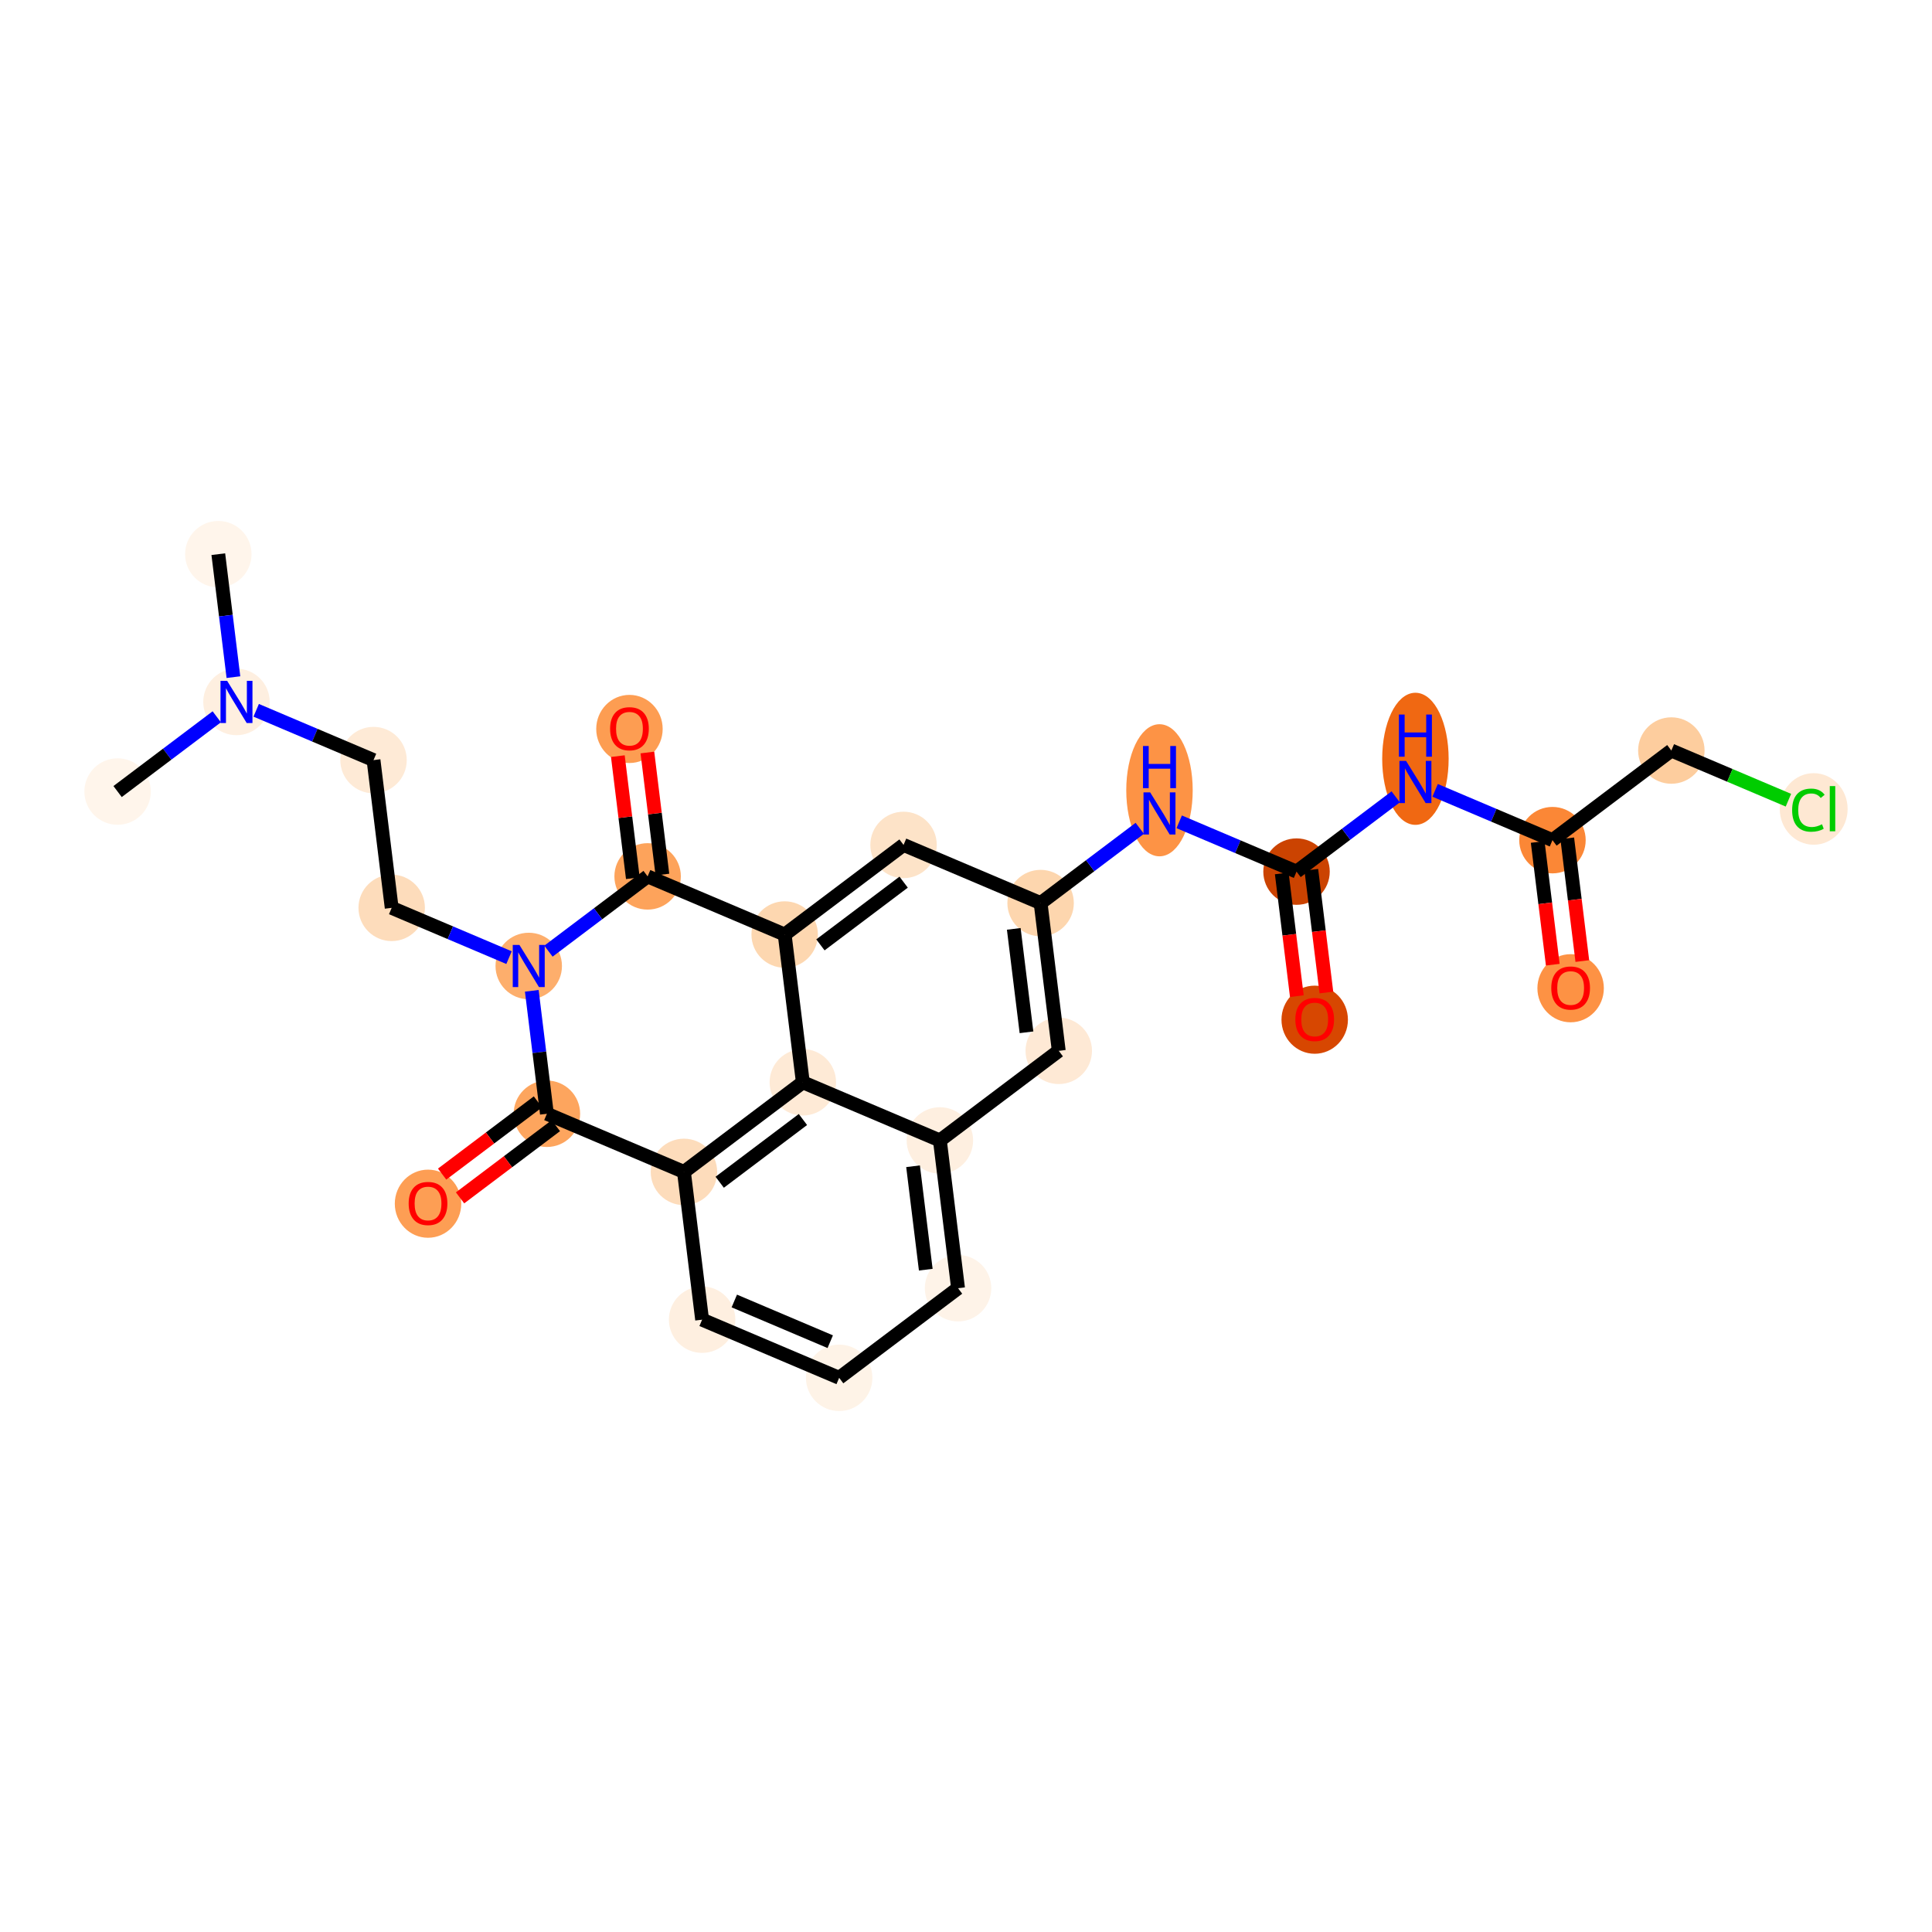 <?xml version='1.0' encoding='iso-8859-1'?>
<svg version='1.1' baseProfile='full'
              xmlns='http://www.w3.org/2000/svg'
                      xmlns:rdkit='http://www.rdkit.org/xml'
                      xmlns:xlink='http://www.w3.org/1999/xlink'
                  xml:space='preserve'
width='280px' height='280px' viewBox='0 0 280 280'>
<!-- END OF HEADER -->
<rect style='opacity:1.0;fill:#FFFFFF;stroke:none' width='280' height='280' x='0' y='0'> </rect>
<ellipse cx='31.639' cy='80.315' rx='4.315' ry='4.315'  style='fill:#FFF5EB;fill-rule:evenodd;stroke:#FFF5EB;stroke-width:1.0px;stroke-linecap:butt;stroke-linejoin:miter;stroke-opacity:1' />
<ellipse cx='34.272' cy='101.73' rx='4.315' ry='4.321'  style='fill:#FEEFE0;fill-rule:evenodd;stroke:#FEEFE0;stroke-width:1.0px;stroke-linecap:butt;stroke-linejoin:miter;stroke-opacity:1' />
<ellipse cx='17.043' cy='114.718' rx='4.315' ry='4.315'  style='fill:#FFF5EB;fill-rule:evenodd;stroke:#FFF5EB;stroke-width:1.0px;stroke-linecap:butt;stroke-linejoin:miter;stroke-opacity:1' />
<ellipse cx='54.134' cy='110.158' rx='4.315' ry='4.315'  style='fill:#FEEAD6;fill-rule:evenodd;stroke:#FEEAD6;stroke-width:1.0px;stroke-linecap:butt;stroke-linejoin:miter;stroke-opacity:1' />
<ellipse cx='56.767' cy='131.573' rx='4.315' ry='4.315'  style='fill:#FDDCBB;fill-rule:evenodd;stroke:#FDDCBB;stroke-width:1.0px;stroke-linecap:butt;stroke-linejoin:miter;stroke-opacity:1' />
<ellipse cx='76.629' cy='140' rx='4.315' ry='4.321'  style='fill:#FDAE6C;fill-rule:evenodd;stroke:#FDAE6C;stroke-width:1.0px;stroke-linecap:butt;stroke-linejoin:miter;stroke-opacity:1' />
<ellipse cx='79.261' cy='161.415' rx='4.315' ry='4.315'  style='fill:#FDA55E;fill-rule:evenodd;stroke:#FDA55E;stroke-width:1.0px;stroke-linecap:butt;stroke-linejoin:miter;stroke-opacity:1' />
<ellipse cx='62.032' cy='174.45' rx='4.315' ry='4.437'  style='fill:#FD9E54;fill-rule:evenodd;stroke:#FD9E54;stroke-width:1.0px;stroke-linecap:butt;stroke-linejoin:miter;stroke-opacity:1' />
<ellipse cx='99.123' cy='169.842' rx='4.315' ry='4.315'  style='fill:#FDDCBB;fill-rule:evenodd;stroke:#FDDCBB;stroke-width:1.0px;stroke-linecap:butt;stroke-linejoin:miter;stroke-opacity:1' />
<ellipse cx='101.756' cy='191.257' rx='4.315' ry='4.315'  style='fill:#FEEFE0;fill-rule:evenodd;stroke:#FEEFE0;stroke-width:1.0px;stroke-linecap:butt;stroke-linejoin:miter;stroke-opacity:1' />
<ellipse cx='121.618' cy='199.685' rx='4.315' ry='4.315'  style='fill:#FEF3E7;fill-rule:evenodd;stroke:#FEF3E7;stroke-width:1.0px;stroke-linecap:butt;stroke-linejoin:miter;stroke-opacity:1' />
<ellipse cx='138.848' cy='186.697' rx='4.315' ry='4.315'  style='fill:#FEF3E8;fill-rule:evenodd;stroke:#FEF3E8;stroke-width:1.0px;stroke-linecap:butt;stroke-linejoin:miter;stroke-opacity:1' />
<ellipse cx='136.215' cy='165.282' rx='4.315' ry='4.315'  style='fill:#FEEFE0;fill-rule:evenodd;stroke:#FEEFE0;stroke-width:1.0px;stroke-linecap:butt;stroke-linejoin:miter;stroke-opacity:1' />
<ellipse cx='153.444' cy='152.295' rx='4.315' ry='4.315'  style='fill:#FEE9D5;fill-rule:evenodd;stroke:#FEE9D5;stroke-width:1.0px;stroke-linecap:butt;stroke-linejoin:miter;stroke-opacity:1' />
<ellipse cx='150.812' cy='130.88' rx='4.315' ry='4.315'  style='fill:#FDD6AE;fill-rule:evenodd;stroke:#FDD6AE;stroke-width:1.0px;stroke-linecap:butt;stroke-linejoin:miter;stroke-opacity:1' />
<ellipse cx='168.041' cy='114.532' rx='4.315' ry='9.073'  style='fill:#FD9345;fill-rule:evenodd;stroke:#FD9345;stroke-width:1.0px;stroke-linecap:butt;stroke-linejoin:miter;stroke-opacity:1' />
<ellipse cx='187.903' cy='126.32' rx='4.315' ry='4.315'  style='fill:#CB4301;fill-rule:evenodd;stroke:#CB4301;stroke-width:1.0px;stroke-linecap:butt;stroke-linejoin:miter;stroke-opacity:1' />
<ellipse cx='190.536' cy='147.783' rx='4.315' ry='4.437'  style='fill:#D74701;fill-rule:evenodd;stroke:#D74701;stroke-width:1.0px;stroke-linecap:butt;stroke-linejoin:miter;stroke-opacity:1' />
<ellipse cx='205.133' cy='109.972' rx='4.315' ry='9.073'  style='fill:#F06812;fill-rule:evenodd;stroke:#F06812;stroke-width:1.0px;stroke-linecap:butt;stroke-linejoin:miter;stroke-opacity:1' />
<ellipse cx='224.995' cy='121.761' rx='4.315' ry='4.315'  style='fill:#FB8736;fill-rule:evenodd;stroke:#FB8736;stroke-width:1.0px;stroke-linecap:butt;stroke-linejoin:miter;stroke-opacity:1' />
<ellipse cx='227.627' cy='143.223' rx='4.315' ry='4.437'  style='fill:#FD9244;fill-rule:evenodd;stroke:#FD9244;stroke-width:1.0px;stroke-linecap:butt;stroke-linejoin:miter;stroke-opacity:1' />
<ellipse cx='242.224' cy='108.773' rx='4.315' ry='4.315'  style='fill:#FDCD9E;fill-rule:evenodd;stroke:#FDCD9E;stroke-width:1.0px;stroke-linecap:butt;stroke-linejoin:miter;stroke-opacity:1' />
<ellipse cx='262.854' cy='117.24' rx='4.418' ry='4.687'  style='fill:#FEE8D3;fill-rule:evenodd;stroke:#FEE8D3;stroke-width:1.0px;stroke-linecap:butt;stroke-linejoin:miter;stroke-opacity:1' />
<ellipse cx='130.95' cy='122.453' rx='4.315' ry='4.315'  style='fill:#FDE3C8;fill-rule:evenodd;stroke:#FDE3C8;stroke-width:1.0px;stroke-linecap:butt;stroke-linejoin:miter;stroke-opacity:1' />
<ellipse cx='113.72' cy='135.44' rx='4.315' ry='4.315'  style='fill:#FDD7B0;fill-rule:evenodd;stroke:#FDD7B0;stroke-width:1.0px;stroke-linecap:butt;stroke-linejoin:miter;stroke-opacity:1' />
<ellipse cx='116.353' cy='156.855' rx='4.315' ry='4.315'  style='fill:#FEEAD6;fill-rule:evenodd;stroke:#FEEAD6;stroke-width:1.0px;stroke-linecap:butt;stroke-linejoin:miter;stroke-opacity:1' />
<ellipse cx='93.858' cy='127.013' rx='4.315' ry='4.315'  style='fill:#FDA35B;fill-rule:evenodd;stroke:#FDA35B;stroke-width:1.0px;stroke-linecap:butt;stroke-linejoin:miter;stroke-opacity:1' />
<ellipse cx='91.225' cy='105.645' rx='4.315' ry='4.437'  style='fill:#FD9D52;fill-rule:evenodd;stroke:#FD9D52;stroke-width:1.0px;stroke-linecap:butt;stroke-linejoin:miter;stroke-opacity:1' />
<path class='bond-0 atom-0 atom-1' d='M 31.639,80.315 L 32.735,89.226' style='fill:none;fill-rule:evenodd;stroke:#000000;stroke-width:2.0px;stroke-linecap:butt;stroke-linejoin:miter;stroke-opacity:1' />
<path class='bond-0 atom-0 atom-1' d='M 32.735,89.226 L 33.83,98.136' style='fill:none;fill-rule:evenodd;stroke:#0000FF;stroke-width:2.0px;stroke-linecap:butt;stroke-linejoin:miter;stroke-opacity:1' />
<path class='bond-1 atom-1 atom-2' d='M 31.415,103.884 L 24.229,109.301' style='fill:none;fill-rule:evenodd;stroke:#0000FF;stroke-width:2.0px;stroke-linecap:butt;stroke-linejoin:miter;stroke-opacity:1' />
<path class='bond-1 atom-1 atom-2' d='M 24.229,109.301 L 17.043,114.718' style='fill:none;fill-rule:evenodd;stroke:#000000;stroke-width:2.0px;stroke-linecap:butt;stroke-linejoin:miter;stroke-opacity:1' />
<path class='bond-2 atom-1 atom-3' d='M 37.129,102.942 L 45.631,106.55' style='fill:none;fill-rule:evenodd;stroke:#0000FF;stroke-width:2.0px;stroke-linecap:butt;stroke-linejoin:miter;stroke-opacity:1' />
<path class='bond-2 atom-1 atom-3' d='M 45.631,106.55 L 54.134,110.158' style='fill:none;fill-rule:evenodd;stroke:#000000;stroke-width:2.0px;stroke-linecap:butt;stroke-linejoin:miter;stroke-opacity:1' />
<path class='bond-3 atom-3 atom-4' d='M 54.134,110.158 L 56.767,131.573' style='fill:none;fill-rule:evenodd;stroke:#000000;stroke-width:2.0px;stroke-linecap:butt;stroke-linejoin:miter;stroke-opacity:1' />
<path class='bond-4 atom-4 atom-5' d='M 56.767,131.573 L 65.269,135.18' style='fill:none;fill-rule:evenodd;stroke:#000000;stroke-width:2.0px;stroke-linecap:butt;stroke-linejoin:miter;stroke-opacity:1' />
<path class='bond-4 atom-4 atom-5' d='M 65.269,135.18 L 73.772,138.788' style='fill:none;fill-rule:evenodd;stroke:#0000FF;stroke-width:2.0px;stroke-linecap:butt;stroke-linejoin:miter;stroke-opacity:1' />
<path class='bond-5 atom-5 atom-6' d='M 77.071,143.595 L 78.166,152.505' style='fill:none;fill-rule:evenodd;stroke:#0000FF;stroke-width:2.0px;stroke-linecap:butt;stroke-linejoin:miter;stroke-opacity:1' />
<path class='bond-5 atom-5 atom-6' d='M 78.166,152.505 L 79.261,161.415' style='fill:none;fill-rule:evenodd;stroke:#000000;stroke-width:2.0px;stroke-linecap:butt;stroke-linejoin:miter;stroke-opacity:1' />
<path class='bond-27 atom-26 atom-5' d='M 93.858,127.013 L 86.672,132.43' style='fill:none;fill-rule:evenodd;stroke:#000000;stroke-width:2.0px;stroke-linecap:butt;stroke-linejoin:miter;stroke-opacity:1' />
<path class='bond-27 atom-26 atom-5' d='M 86.672,132.43 L 79.485,137.847' style='fill:none;fill-rule:evenodd;stroke:#0000FF;stroke-width:2.0px;stroke-linecap:butt;stroke-linejoin:miter;stroke-opacity:1' />
<path class='bond-6 atom-6 atom-7' d='M 77.963,159.692 L 71.02,164.925' style='fill:none;fill-rule:evenodd;stroke:#000000;stroke-width:2.0px;stroke-linecap:butt;stroke-linejoin:miter;stroke-opacity:1' />
<path class='bond-6 atom-6 atom-7' d='M 71.02,164.925 L 64.077,170.158' style='fill:none;fill-rule:evenodd;stroke:#FF0000;stroke-width:2.0px;stroke-linecap:butt;stroke-linejoin:miter;stroke-opacity:1' />
<path class='bond-6 atom-6 atom-7' d='M 80.56,163.138 L 73.618,168.371' style='fill:none;fill-rule:evenodd;stroke:#000000;stroke-width:2.0px;stroke-linecap:butt;stroke-linejoin:miter;stroke-opacity:1' />
<path class='bond-6 atom-6 atom-7' d='M 73.618,168.371 L 66.675,173.604' style='fill:none;fill-rule:evenodd;stroke:#FF0000;stroke-width:2.0px;stroke-linecap:butt;stroke-linejoin:miter;stroke-opacity:1' />
<path class='bond-7 atom-6 atom-8' d='M 79.261,161.415 L 99.123,169.842' style='fill:none;fill-rule:evenodd;stroke:#000000;stroke-width:2.0px;stroke-linecap:butt;stroke-linejoin:miter;stroke-opacity:1' />
<path class='bond-8 atom-8 atom-9' d='M 99.123,169.842 L 101.756,191.257' style='fill:none;fill-rule:evenodd;stroke:#000000;stroke-width:2.0px;stroke-linecap:butt;stroke-linejoin:miter;stroke-opacity:1' />
<path class='bond-28 atom-25 atom-8' d='M 116.353,156.855 L 99.123,169.842' style='fill:none;fill-rule:evenodd;stroke:#000000;stroke-width:2.0px;stroke-linecap:butt;stroke-linejoin:miter;stroke-opacity:1' />
<path class='bond-28 atom-25 atom-8' d='M 116.366,162.249 L 104.305,171.34' style='fill:none;fill-rule:evenodd;stroke:#000000;stroke-width:2.0px;stroke-linecap:butt;stroke-linejoin:miter;stroke-opacity:1' />
<path class='bond-9 atom-9 atom-10' d='M 101.756,191.257 L 121.618,199.685' style='fill:none;fill-rule:evenodd;stroke:#000000;stroke-width:2.0px;stroke-linecap:butt;stroke-linejoin:miter;stroke-opacity:1' />
<path class='bond-9 atom-9 atom-10' d='M 106.421,188.549 L 120.324,194.448' style='fill:none;fill-rule:evenodd;stroke:#000000;stroke-width:2.0px;stroke-linecap:butt;stroke-linejoin:miter;stroke-opacity:1' />
<path class='bond-10 atom-10 atom-11' d='M 121.618,199.685 L 138.848,186.697' style='fill:none;fill-rule:evenodd;stroke:#000000;stroke-width:2.0px;stroke-linecap:butt;stroke-linejoin:miter;stroke-opacity:1' />
<path class='bond-11 atom-11 atom-12' d='M 138.848,186.697 L 136.215,165.282' style='fill:none;fill-rule:evenodd;stroke:#000000;stroke-width:2.0px;stroke-linecap:butt;stroke-linejoin:miter;stroke-opacity:1' />
<path class='bond-11 atom-11 atom-12' d='M 134.17,184.012 L 132.327,169.021' style='fill:none;fill-rule:evenodd;stroke:#000000;stroke-width:2.0px;stroke-linecap:butt;stroke-linejoin:miter;stroke-opacity:1' />
<path class='bond-12 atom-12 atom-13' d='M 136.215,165.282 L 153.444,152.295' style='fill:none;fill-rule:evenodd;stroke:#000000;stroke-width:2.0px;stroke-linecap:butt;stroke-linejoin:miter;stroke-opacity:1' />
<path class='bond-29 atom-25 atom-12' d='M 116.353,156.855 L 136.215,165.282' style='fill:none;fill-rule:evenodd;stroke:#000000;stroke-width:2.0px;stroke-linecap:butt;stroke-linejoin:miter;stroke-opacity:1' />
<path class='bond-13 atom-13 atom-14' d='M 153.444,152.295 L 150.812,130.88' style='fill:none;fill-rule:evenodd;stroke:#000000;stroke-width:2.0px;stroke-linecap:butt;stroke-linejoin:miter;stroke-opacity:1' />
<path class='bond-13 atom-13 atom-14' d='M 148.767,149.609 L 146.924,134.619' style='fill:none;fill-rule:evenodd;stroke:#000000;stroke-width:2.0px;stroke-linecap:butt;stroke-linejoin:miter;stroke-opacity:1' />
<path class='bond-14 atom-14 atom-15' d='M 150.812,130.88 L 157.998,125.463' style='fill:none;fill-rule:evenodd;stroke:#000000;stroke-width:2.0px;stroke-linecap:butt;stroke-linejoin:miter;stroke-opacity:1' />
<path class='bond-14 atom-14 atom-15' d='M 157.998,125.463 L 165.185,120.046' style='fill:none;fill-rule:evenodd;stroke:#0000FF;stroke-width:2.0px;stroke-linecap:butt;stroke-linejoin:miter;stroke-opacity:1' />
<path class='bond-22 atom-14 atom-23' d='M 150.812,130.88 L 130.95,122.453' style='fill:none;fill-rule:evenodd;stroke:#000000;stroke-width:2.0px;stroke-linecap:butt;stroke-linejoin:miter;stroke-opacity:1' />
<path class='bond-15 atom-15 atom-16' d='M 170.898,119.105 L 179.401,122.713' style='fill:none;fill-rule:evenodd;stroke:#0000FF;stroke-width:2.0px;stroke-linecap:butt;stroke-linejoin:miter;stroke-opacity:1' />
<path class='bond-15 atom-15 atom-16' d='M 179.401,122.713 L 187.903,126.32' style='fill:none;fill-rule:evenodd;stroke:#000000;stroke-width:2.0px;stroke-linecap:butt;stroke-linejoin:miter;stroke-opacity:1' />
<path class='bond-16 atom-16 atom-17' d='M 185.762,126.584 L 186.855,135.477' style='fill:none;fill-rule:evenodd;stroke:#000000;stroke-width:2.0px;stroke-linecap:butt;stroke-linejoin:miter;stroke-opacity:1' />
<path class='bond-16 atom-16 atom-17' d='M 186.855,135.477 L 187.948,144.369' style='fill:none;fill-rule:evenodd;stroke:#FF0000;stroke-width:2.0px;stroke-linecap:butt;stroke-linejoin:miter;stroke-opacity:1' />
<path class='bond-16 atom-16 atom-17' d='M 190.045,126.057 L 191.138,134.95' style='fill:none;fill-rule:evenodd;stroke:#000000;stroke-width:2.0px;stroke-linecap:butt;stroke-linejoin:miter;stroke-opacity:1' />
<path class='bond-16 atom-16 atom-17' d='M 191.138,134.95 L 192.231,143.843' style='fill:none;fill-rule:evenodd;stroke:#FF0000;stroke-width:2.0px;stroke-linecap:butt;stroke-linejoin:miter;stroke-opacity:1' />
<path class='bond-17 atom-16 atom-18' d='M 187.903,126.32 L 195.09,120.903' style='fill:none;fill-rule:evenodd;stroke:#000000;stroke-width:2.0px;stroke-linecap:butt;stroke-linejoin:miter;stroke-opacity:1' />
<path class='bond-17 atom-16 atom-18' d='M 195.09,120.903 L 202.276,115.486' style='fill:none;fill-rule:evenodd;stroke:#0000FF;stroke-width:2.0px;stroke-linecap:butt;stroke-linejoin:miter;stroke-opacity:1' />
<path class='bond-18 atom-18 atom-19' d='M 207.989,114.545 L 216.492,118.153' style='fill:none;fill-rule:evenodd;stroke:#0000FF;stroke-width:2.0px;stroke-linecap:butt;stroke-linejoin:miter;stroke-opacity:1' />
<path class='bond-18 atom-18 atom-19' d='M 216.492,118.153 L 224.995,121.761' style='fill:none;fill-rule:evenodd;stroke:#000000;stroke-width:2.0px;stroke-linecap:butt;stroke-linejoin:miter;stroke-opacity:1' />
<path class='bond-19 atom-19 atom-20' d='M 222.853,122.024 L 223.947,130.917' style='fill:none;fill-rule:evenodd;stroke:#000000;stroke-width:2.0px;stroke-linecap:butt;stroke-linejoin:miter;stroke-opacity:1' />
<path class='bond-19 atom-19 atom-20' d='M 223.947,130.917 L 225.04,139.81' style='fill:none;fill-rule:evenodd;stroke:#FF0000;stroke-width:2.0px;stroke-linecap:butt;stroke-linejoin:miter;stroke-opacity:1' />
<path class='bond-19 atom-19 atom-20' d='M 227.136,121.497 L 228.23,130.39' style='fill:none;fill-rule:evenodd;stroke:#000000;stroke-width:2.0px;stroke-linecap:butt;stroke-linejoin:miter;stroke-opacity:1' />
<path class='bond-19 atom-19 atom-20' d='M 228.23,130.39 L 229.323,139.283' style='fill:none;fill-rule:evenodd;stroke:#FF0000;stroke-width:2.0px;stroke-linecap:butt;stroke-linejoin:miter;stroke-opacity:1' />
<path class='bond-20 atom-19 atom-21' d='M 224.995,121.761 L 242.224,108.773' style='fill:none;fill-rule:evenodd;stroke:#000000;stroke-width:2.0px;stroke-linecap:butt;stroke-linejoin:miter;stroke-opacity:1' />
<path class='bond-21 atom-21 atom-22' d='M 242.224,108.773 L 250.708,112.373' style='fill:none;fill-rule:evenodd;stroke:#000000;stroke-width:2.0px;stroke-linecap:butt;stroke-linejoin:miter;stroke-opacity:1' />
<path class='bond-21 atom-21 atom-22' d='M 250.708,112.373 L 259.191,115.972' style='fill:none;fill-rule:evenodd;stroke:#00CC00;stroke-width:2.0px;stroke-linecap:butt;stroke-linejoin:miter;stroke-opacity:1' />
<path class='bond-23 atom-23 atom-24' d='M 130.95,122.453 L 113.72,135.44' style='fill:none;fill-rule:evenodd;stroke:#000000;stroke-width:2.0px;stroke-linecap:butt;stroke-linejoin:miter;stroke-opacity:1' />
<path class='bond-23 atom-23 atom-24' d='M 130.963,127.847 L 118.902,136.938' style='fill:none;fill-rule:evenodd;stroke:#000000;stroke-width:2.0px;stroke-linecap:butt;stroke-linejoin:miter;stroke-opacity:1' />
<path class='bond-24 atom-24 atom-25' d='M 113.72,135.44 L 116.353,156.855' style='fill:none;fill-rule:evenodd;stroke:#000000;stroke-width:2.0px;stroke-linecap:butt;stroke-linejoin:miter;stroke-opacity:1' />
<path class='bond-25 atom-24 atom-26' d='M 113.72,135.44 L 93.858,127.013' style='fill:none;fill-rule:evenodd;stroke:#000000;stroke-width:2.0px;stroke-linecap:butt;stroke-linejoin:miter;stroke-opacity:1' />
<path class='bond-26 atom-26 atom-27' d='M 96,126.749 L 94.912,117.904' style='fill:none;fill-rule:evenodd;stroke:#000000;stroke-width:2.0px;stroke-linecap:butt;stroke-linejoin:miter;stroke-opacity:1' />
<path class='bond-26 atom-26 atom-27' d='M 94.912,117.904 L 93.825,109.059' style='fill:none;fill-rule:evenodd;stroke:#FF0000;stroke-width:2.0px;stroke-linecap:butt;stroke-linejoin:miter;stroke-opacity:1' />
<path class='bond-26 atom-26 atom-27' d='M 91.717,127.276 L 90.629,118.431' style='fill:none;fill-rule:evenodd;stroke:#000000;stroke-width:2.0px;stroke-linecap:butt;stroke-linejoin:miter;stroke-opacity:1' />
<path class='bond-26 atom-26 atom-27' d='M 90.629,118.431 L 89.542,109.585' style='fill:none;fill-rule:evenodd;stroke:#FF0000;stroke-width:2.0px;stroke-linecap:butt;stroke-linejoin:miter;stroke-opacity:1' />
<path  class='atom-1' d='M 32.921 98.675
L 34.923 101.911
Q 35.122 102.231, 35.441 102.809
Q 35.761 103.387, 35.778 103.422
L 35.778 98.675
L 36.589 98.675
L 36.589 104.785
L 35.752 104.785
L 33.603 101.247
Q 33.353 100.833, 33.085 100.358
Q 32.826 99.883, 32.749 99.737
L 32.749 104.785
L 31.955 104.785
L 31.955 98.675
L 32.921 98.675
' fill='#0000FF'/>
<path  class='atom-5' d='M 75.278 136.945
L 77.28 140.181
Q 77.479 140.501, 77.798 141.079
Q 78.118 141.657, 78.135 141.692
L 78.135 136.945
L 78.946 136.945
L 78.946 143.055
L 78.109 143.055
L 75.96 139.517
Q 75.71 139.102, 75.442 138.628
Q 75.183 138.153, 75.105 138.006
L 75.105 143.055
L 74.311 143.055
L 74.311 136.945
L 75.278 136.945
' fill='#0000FF'/>
<path  class='atom-7' d='M 59.227 174.419
Q 59.227 172.952, 59.952 172.132
Q 60.677 171.312, 62.032 171.312
Q 63.387 171.312, 64.112 172.132
Q 64.837 172.952, 64.837 174.419
Q 64.837 175.904, 64.103 176.75
Q 63.37 177.587, 62.032 177.587
Q 60.686 177.587, 59.952 176.75
Q 59.227 175.912, 59.227 174.419
M 62.032 176.896
Q 62.964 176.896, 63.465 176.275
Q 63.974 175.645, 63.974 174.419
Q 63.974 173.22, 63.465 172.616
Q 62.964 172.003, 62.032 172.003
Q 61.1 172.003, 60.591 172.607
Q 60.09 173.211, 60.09 174.419
Q 60.09 175.654, 60.591 176.275
Q 61.1 176.896, 62.032 176.896
' fill='#FF0000'/>
<path  class='atom-15' d='M 166.691 114.838
L 168.693 118.074
Q 168.891 118.394, 169.211 118.972
Q 169.53 119.55, 169.547 119.585
L 169.547 114.838
L 170.358 114.838
L 170.358 120.948
L 169.521 120.948
L 167.372 117.41
Q 167.122 116.995, 166.855 116.521
Q 166.596 116.046, 166.518 115.899
L 166.518 120.948
L 165.724 120.948
L 165.724 114.838
L 166.691 114.838
' fill='#0000FF'/>
<path  class='atom-15' d='M 165.651 108.116
L 166.479 108.116
L 166.479 110.714
L 169.603 110.714
L 169.603 108.116
L 170.432 108.116
L 170.432 114.227
L 169.603 114.227
L 169.603 111.405
L 166.479 111.405
L 166.479 114.227
L 165.651 114.227
L 165.651 108.116
' fill='#0000FF'/>
<path  class='atom-17' d='M 187.731 147.753
Q 187.731 146.285, 188.456 145.465
Q 189.181 144.646, 190.536 144.646
Q 191.891 144.646, 192.616 145.465
Q 193.341 146.285, 193.341 147.753
Q 193.341 149.237, 192.607 150.083
Q 191.874 150.92, 190.536 150.92
Q 189.19 150.92, 188.456 150.083
Q 187.731 149.246, 187.731 147.753
M 190.536 150.229
Q 191.468 150.229, 191.969 149.608
Q 192.478 148.978, 192.478 147.753
Q 192.478 146.553, 191.969 145.949
Q 191.468 145.336, 190.536 145.336
Q 189.604 145.336, 189.095 145.94
Q 188.594 146.544, 188.594 147.753
Q 188.594 148.987, 189.095 149.608
Q 189.604 150.229, 190.536 150.229
' fill='#FF0000'/>
<path  class='atom-18' d='M 203.782 110.278
L 205.784 113.514
Q 205.983 113.834, 206.302 114.412
Q 206.621 114.99, 206.639 115.025
L 206.639 110.278
L 207.45 110.278
L 207.45 116.388
L 206.613 116.388
L 204.464 112.85
Q 204.214 112.436, 203.946 111.961
Q 203.687 111.486, 203.609 111.339
L 203.609 116.388
L 202.815 116.388
L 202.815 110.278
L 203.782 110.278
' fill='#0000FF'/>
<path  class='atom-18' d='M 202.742 103.557
L 203.571 103.557
L 203.571 106.154
L 206.695 106.154
L 206.695 103.557
L 207.523 103.557
L 207.523 109.667
L 206.695 109.667
L 206.695 106.845
L 203.571 106.845
L 203.571 109.667
L 202.742 109.667
L 202.742 103.557
' fill='#0000FF'/>
<path  class='atom-20' d='M 224.823 143.193
Q 224.823 141.725, 225.548 140.906
Q 226.272 140.086, 227.627 140.086
Q 228.982 140.086, 229.707 140.906
Q 230.432 141.725, 230.432 143.193
Q 230.432 144.677, 229.699 145.523
Q 228.965 146.36, 227.627 146.36
Q 226.281 146.36, 225.548 145.523
Q 224.823 144.686, 224.823 143.193
M 227.627 145.67
Q 228.56 145.67, 229.06 145.048
Q 229.569 144.418, 229.569 143.193
Q 229.569 141.993, 229.06 141.389
Q 228.56 140.776, 227.627 140.776
Q 226.695 140.776, 226.186 141.38
Q 225.686 141.984, 225.686 143.193
Q 225.686 144.427, 226.186 145.048
Q 226.695 145.67, 227.627 145.67
' fill='#FF0000'/>
<path  class='atom-22' d='M 259.73 117.412
Q 259.73 115.893, 260.438 115.099
Q 261.154 114.297, 262.509 114.297
Q 263.769 114.297, 264.442 115.186
L 263.873 115.652
Q 263.381 115.004, 262.509 115.004
Q 261.586 115.004, 261.094 115.626
Q 260.611 116.238, 260.611 117.412
Q 260.611 118.62, 261.111 119.242
Q 261.62 119.863, 262.604 119.863
Q 263.277 119.863, 264.063 119.458
L 264.304 120.105
Q 263.985 120.312, 263.502 120.433
Q 263.018 120.554, 262.483 120.554
Q 261.154 120.554, 260.438 119.742
Q 259.73 118.931, 259.73 117.412
' fill='#00CC00'/>
<path  class='atom-22' d='M 265.185 113.926
L 265.979 113.926
L 265.979 120.476
L 265.185 120.476
L 265.185 113.926
' fill='#00CC00'/>
<path  class='atom-27' d='M 88.421 105.615
Q 88.421 104.148, 89.146 103.328
Q 89.871 102.508, 91.225 102.508
Q 92.581 102.508, 93.305 103.328
Q 94.03 104.148, 94.03 105.615
Q 94.03 107.1, 93.297 107.945
Q 92.563 108.782, 91.225 108.782
Q 89.879 108.782, 89.146 107.945
Q 88.421 107.108, 88.421 105.615
M 91.225 108.092
Q 92.158 108.092, 92.658 107.471
Q 93.167 106.841, 93.167 105.615
Q 93.167 104.416, 92.658 103.811
Q 92.158 103.199, 91.225 103.199
Q 90.293 103.199, 89.784 103.803
Q 89.284 104.407, 89.284 105.615
Q 89.284 106.849, 89.784 107.471
Q 90.293 108.092, 91.225 108.092
' fill='#FF0000'/>
</svg>
